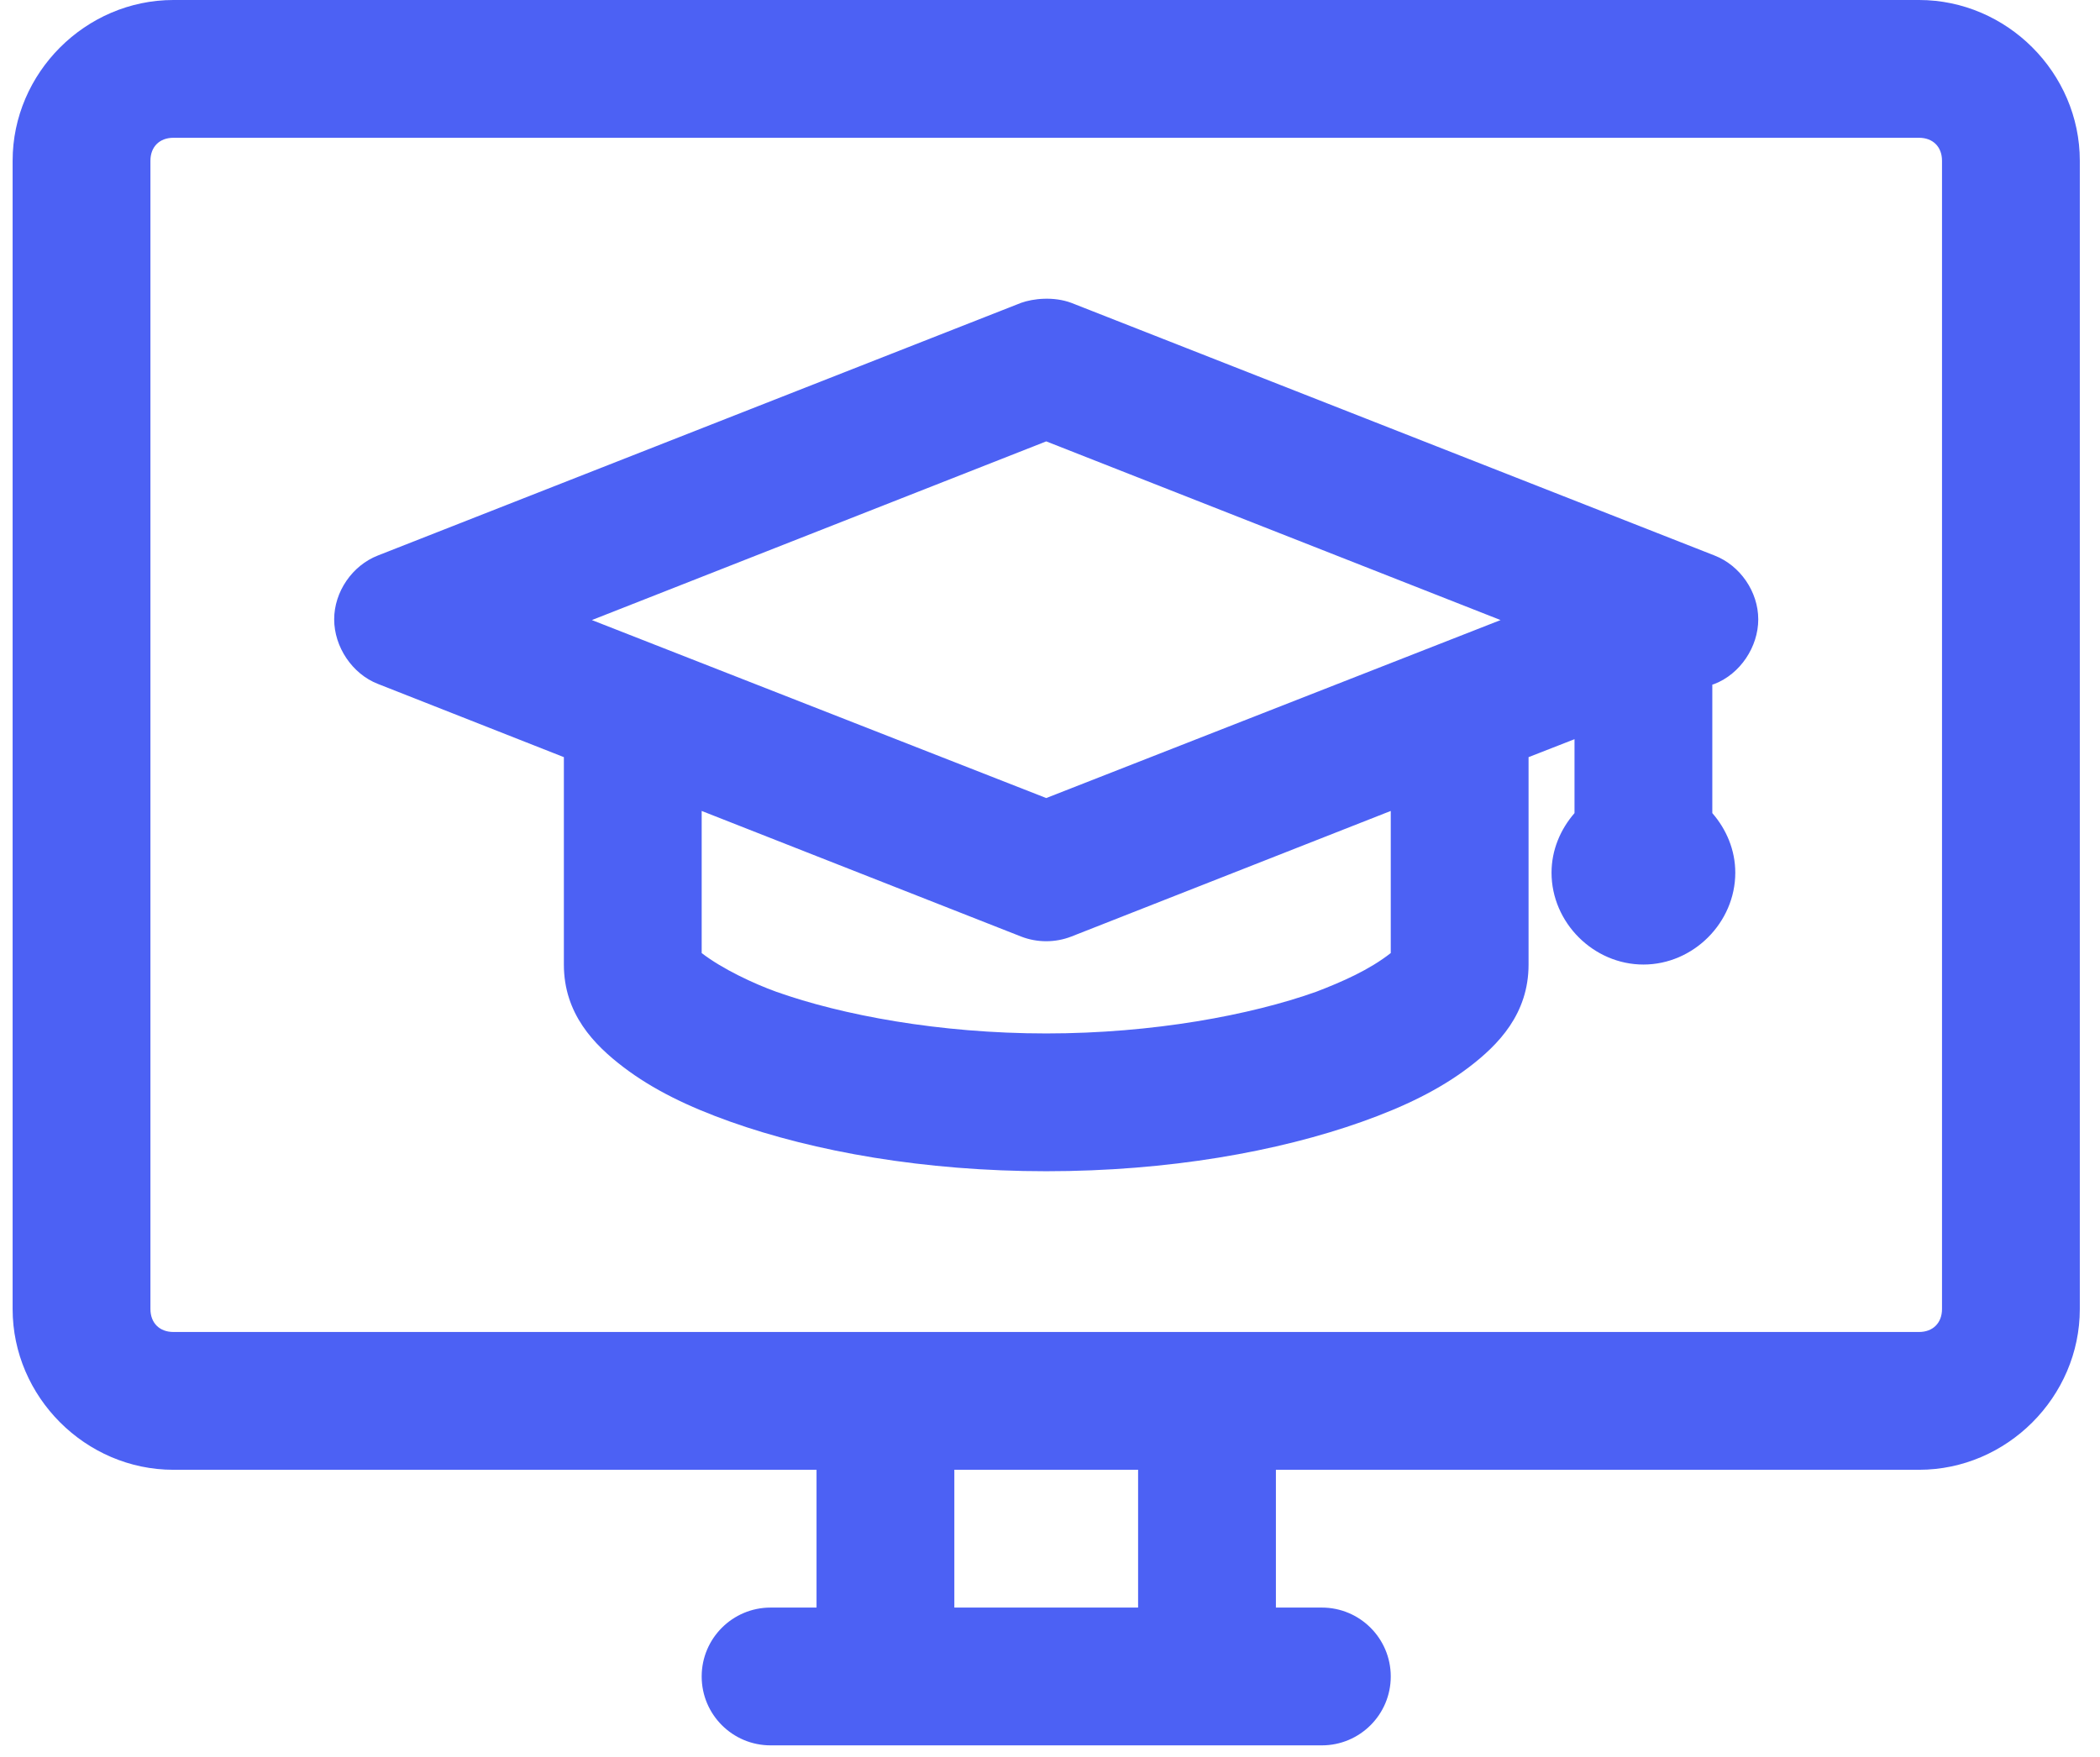 <svg width="98" height="82" viewBox="0 0 98 82" fill="none" xmlns="http://www.w3.org/2000/svg">
<path fill-rule="evenodd" clip-rule="evenodd" d="M44.536 75.032H53.111V68.601H44.536V75.032ZM32.745 37.85L47.651 43.712C48.396 44.004 49.251 44.004 49.996 43.712L64.902 37.85V44.483C63.898 45.27 62.642 45.822 61.418 46.291C58.364 47.377 53.819 48.235 48.824 48.235C43.829 48.235 39.283 47.377 36.229 46.291C35.215 45.926 33.72 45.237 32.745 44.483V37.85ZM48.824 20.601L70.027 28.941L48.824 37.248L27.621 28.941L48.824 20.601ZM47.651 14.135L17.638 25.926C16.439 26.392 15.595 27.62 15.595 28.908C15.595 30.194 16.439 31.457 17.638 31.922L26.314 35.339V45.019C26.314 47.319 27.72 48.763 29.095 49.809C30.469 50.856 32.125 51.658 34.085 52.355C38.006 53.749 43.13 54.666 48.824 54.666C54.518 54.666 59.641 53.749 63.562 52.355C65.523 51.658 67.179 50.856 68.553 49.809C69.927 48.763 71.333 47.319 71.333 45.019V35.339L73.477 34.501V37.951C72.82 38.707 72.405 39.675 72.405 40.732C72.405 43.062 74.362 45.019 76.693 45.019C79.023 45.019 80.98 43.062 80.98 40.732C80.98 39.675 80.565 38.707 79.908 37.951V31.955L80.009 31.922C81.209 31.457 82.052 30.194 82.052 28.908C82.052 27.621 81.209 26.393 80.009 25.927L49.996 14.136C49.167 13.827 48.211 13.934 47.651 14.135ZM8.092 6.431H89.555C90.204 6.431 90.627 6.854 90.627 7.503V61.097C90.627 61.746 90.204 62.169 89.555 62.169H8.092C7.442 62.169 7.02 61.746 7.02 61.097V7.503C7.02 6.854 7.442 6.431 8.092 6.431ZM8.092 0C3.991 0 0.589 3.402 0.589 7.503V61.097C0.589 65.198 3.991 68.601 8.092 68.601H38.105V75.032H35.961C34.185 75.032 32.745 76.472 32.745 78.248C32.745 80.024 34.185 81.463 35.961 81.463H61.686C63.462 81.463 64.902 80.024 64.902 78.248C64.902 76.472 63.462 75.032 61.686 75.032H59.542V68.601H89.555C93.656 68.601 97.058 65.198 97.058 61.097V7.503C97.058 3.402 93.656 0 89.555 0H8.092Z" fill="#4C61F4"/>
</svg>

